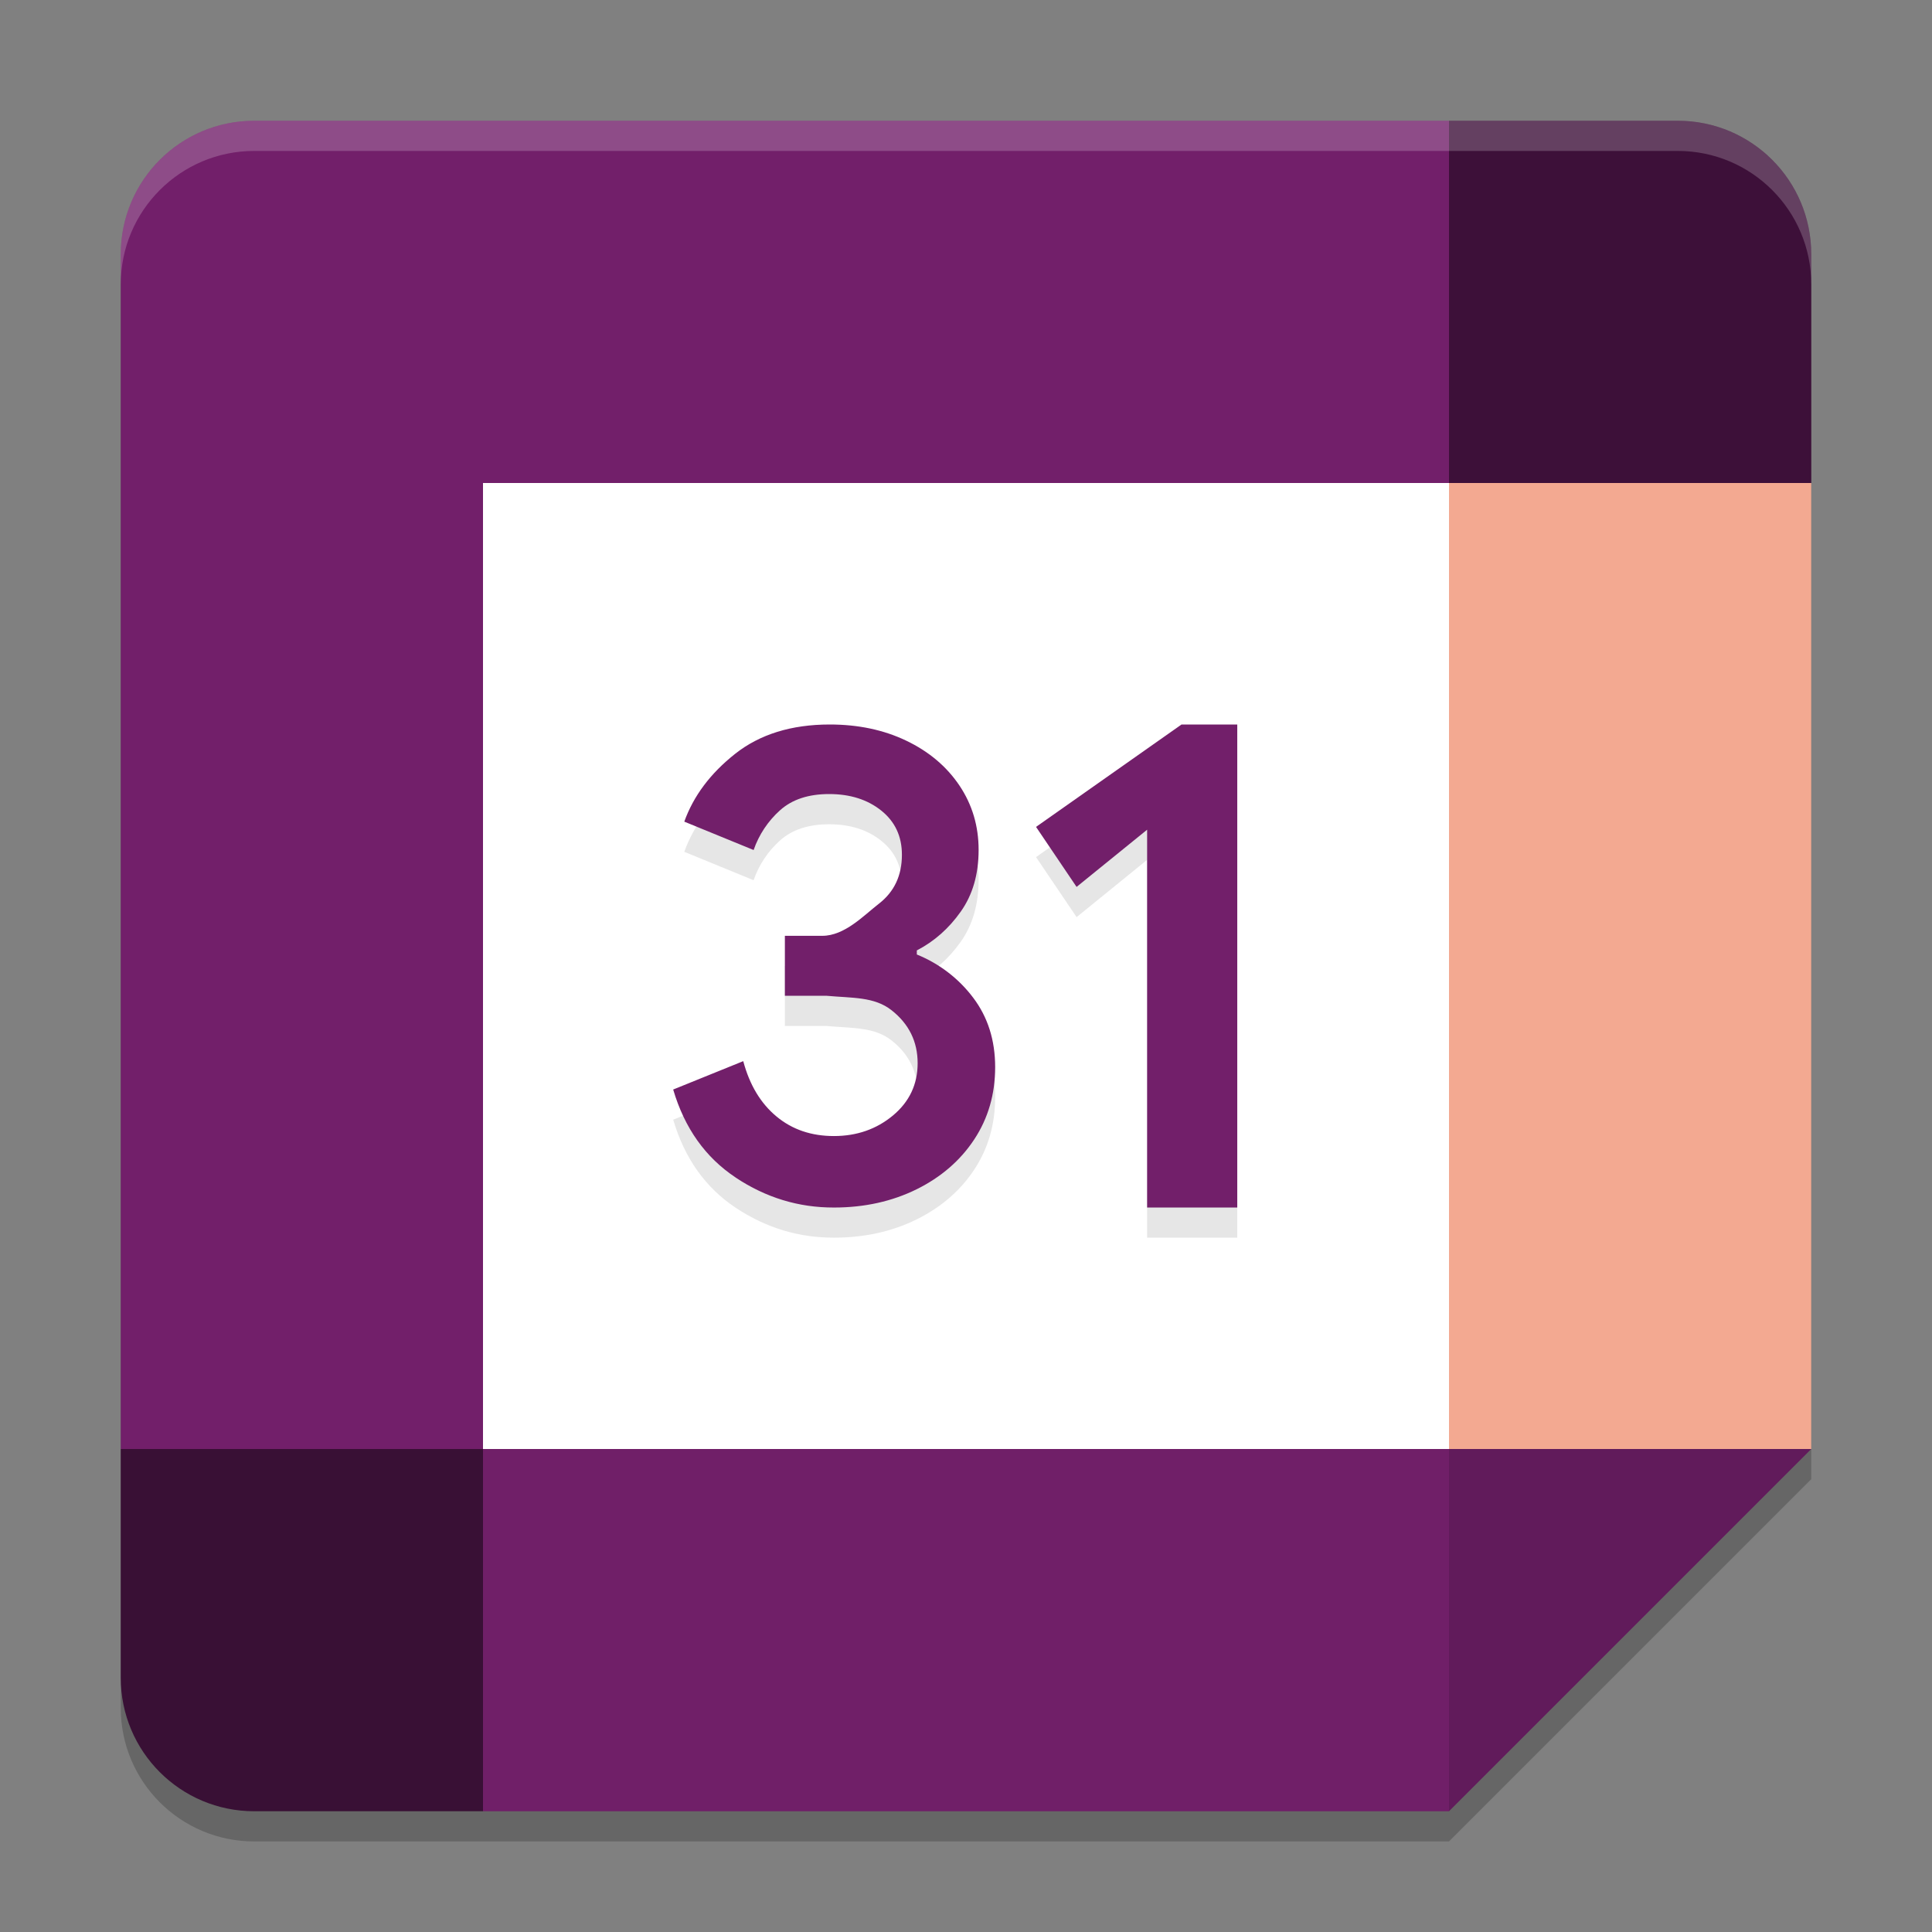 <svg xmlns="http://www.w3.org/2000/svg" width="64" height="64" version="1.1">
 <rect width="100%" height="100%" fill="#808080" stroke="none"/>
 <path style="opacity:0.2" d="M 8.422,5 C 5.979,5 4,6.979 4,9.422 V 49 56.578 C 4,59.021 5.979,61 8.422,61 H 16 48 L 60,49 V 17 9.422 C 60,6.979 58.021,5 55.578,5 H 48 Z"/>
 <path fill="#ffffff" d="M 48,16 H 16 v 32 h 32 z"/>
 <path fill="#611b5b" d="M 48,60 60,48 H 48 Z"/>
 <path fill="#f3a991" d="M 60,16 H 48 v 32 h 12 z"/>
 <path fill="#701f68" d="M 48,48 H 16 v 12 h 32 z"/>
 <path fill="#391035" d="m 4,48 v 7.579 C 4,58.022 5.978,60 8.421,60 H 16 V 48 Z"/>
 <path fill="#3d1039" d="M 60,16 V 8.421 C 60,5.978 58.022,4 55.579,4 H 48 v 12 z"/>
 <path fill="#721f6a" d="M 48,4 H 8.421 C 5.978,4 4,5.978 4,8.421 V 48 H 16 V 16 h 32 z"/>
 <path style="opacity:0.1" d="m 27.486,25 c -1.271,0 -2.317,0.325 -3.137,0.973 -0.819,0.647 -1.377,1.396 -1.682,2.244 l 2.297,0.941 c 0.174,-0.505 0.476,-0.959 0.877,-1.318 0.401,-0.358 0.943,-0.535 1.625,-0.535 0.699,-1e-6 1.274,0.184 1.729,0.549 0.455,0.365 0.682,0.852 0.682,1.463 0,0.687 -0.253,1.225 -0.762,1.619 -0.508,0.394 -1.135,1.064 -1.877,1.064 H 26 v 1.986 h 1.375 c 0.859,0.08 1.585,0.027 2.16,0.48 0.575,0.454 0.863,1.037 0.863,1.754 0,0.7 -0.273,1.279 -0.818,1.732 -0.545,0.454 -1.198,0.68 -1.957,0.68 -0.742,0 -1.377,-0.213 -1.898,-0.646 -0.525,-0.434 -0.893,-1.045 -1.104,-1.834 l -2.32,0.939 c 0.378,1.282 1.069,2.252 2.068,2.916 1,0.664 2.084,0.995 3.258,0.992 1.013,0 1.926,-0.204 2.738,-0.605 0.809,-0.401 1.449,-0.952 1.91,-1.652 0.461,-0.7 0.691,-1.499 0.691,-2.393 0,-0.894 -0.244,-1.66 -0.729,-2.301 -0.478,-0.634 -1.125,-1.129 -1.867,-1.43 v -0.135 c 0.575,-0.299 1.061,-0.726 1.455,-1.285 0.395,-0.559 0.592,-1.24 0.592,-2.045 0,-0.789 -0.21,-1.498 -0.635,-2.133 -0.425,-0.631 -1.013,-1.128 -1.762,-1.486 -0.749,-0.358 -1.596,-0.535 -2.535,-0.535 z m 11.652,0 -4.818,3.393 1.344,1.988 L 38,28.484 v 12.516 h 2.986 v -16 z"/>
 <path style="fill:#721f6a" d="M 38,27.485 35.663,29.38 34.32,27.392 39.139,24 h 1.847 V 40 H 38 Z"/>
 <path style="fill:#721f6a" d="M 24.37,39.007 C 23.37,38.343 22.678,37.374 22.3,36.092 l 2.321,-0.94 c 0.211,0.789 0.578,1.4 1.103,1.834 0.522,0.434 1.157,0.647 1.899,0.647 0.759,0 1.411,-0.227 1.956,-0.68 0.545,-0.454 0.819,-1.032 0.819,-1.732 0,-0.717 -0.288,-1.302 -0.863,-1.755 -0.575,-0.454 -1.301,-0.401 -2.16,-0.48 H 26 V 31 h 1.239 c 0.742,0 1.368,-0.67 1.876,-1.064 0.508,-0.394 0.762,-0.933 0.762,-1.62 0,-0.611 -0.227,-1.098 -0.682,-1.463 -0.455,-0.365 -1.03,-0.549 -1.729,-0.549 -0.682,0 -1.224,0.177 -1.625,0.536 -0.401,0.359 -0.702,0.813 -0.876,1.318 l -2.297,-0.94 c 0.304,-0.848 0.863,-1.597 1.682,-2.245 C 25.169,24.325 26.216,24 27.486,24 c 0.94,0 1.786,0.177 2.535,0.536 0.749,0.358 1.338,0.855 1.762,1.486 0.425,0.634 0.635,1.344 0.635,2.133 0,0.805 -0.197,1.486 -0.592,2.044 -0.395,0.559 -0.879,0.986 -1.455,1.285 v 0.135 c 0.743,0.301 1.388,0.795 1.866,1.43 0.485,0.641 0.729,1.407 0.729,2.301 0,0.894 -0.231,1.693 -0.692,2.393 -0.461,0.7 -1.1,1.252 -1.909,1.653 -0.813,0.401 -1.725,0.605 -2.739,0.605 -1.174,0.003 -2.257,-0.329 -3.257,-0.993 z"/>
 <path style="opacity:0.2;fill:#ffffff" d="M 8.422 4 C 5.979 4 4 5.979 4 8.422 L 4 9.422 C 4 6.979 5.979 5 8.422 5 L 48 5 L 55.578 5 C 58.021 5 60 6.979 60 9.422 L 60 8.422 C 60 5.979 58.021 4 55.578 4 L 48 4 L 8.422 4 z"/>
</svg>
